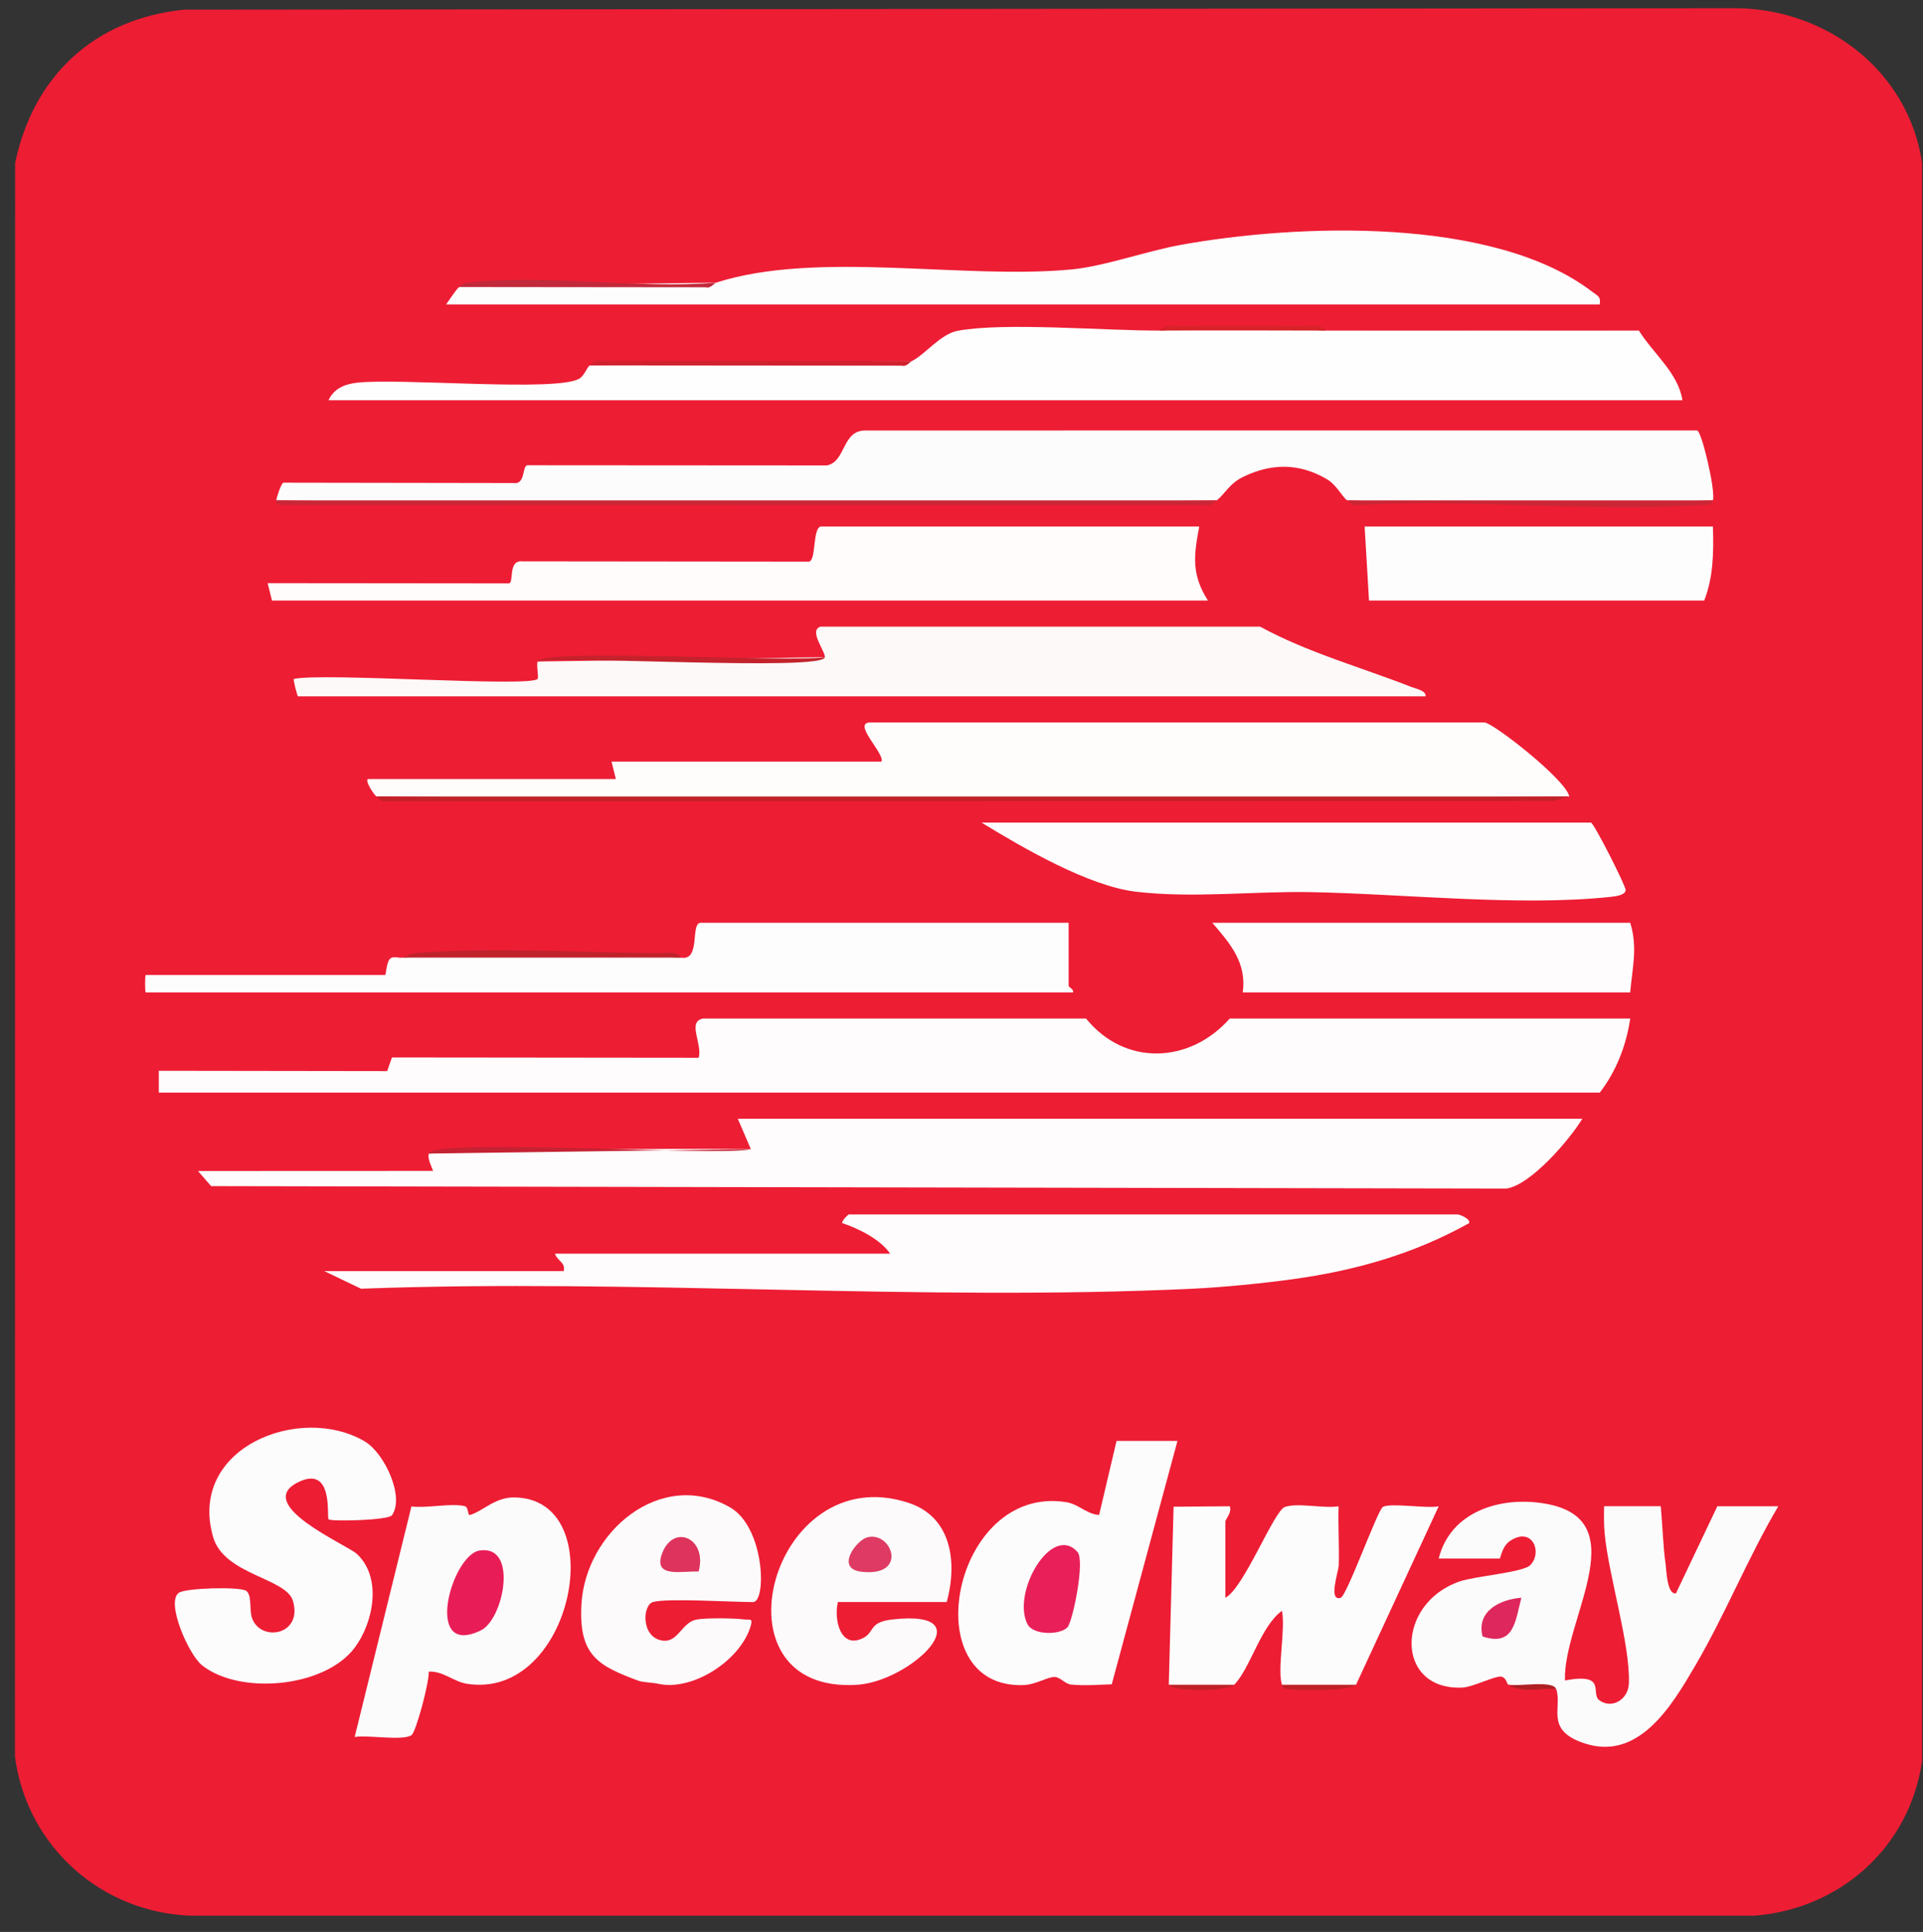 <?xml version="1.0" encoding="UTF-8"?>
<svg id="Layer_1" data-name="Layer 1" xmlns="http://www.w3.org/2000/svg" viewBox="0 0 598.91 601.53">
  <rect x="0" y="0" width="598.91" height="601.53" fill="#333333" stroke="none"/>
  <defs>
    <style>
      .cls-1 {
        fill: #de275c;
      }

      .cls-2 {
        fill: #ed1d34;
      }

      .cls-3 {
        fill: #c92737;
      }

      .cls-4 {
        fill: #fefdfd;
      }

      .cls-5 {
        fill: #c12229;
      }

      .cls-6 {
        fill: #c52232;
      }

      .cls-7 {
        fill: #c4222c;
      }

      .cls-8 {
        fill: #dd335c;
      }

      .cls-9 {
        fill: #fcfafb;
      }

      .cls-10 {
        fill: #c02228;
      }

      .cls-11 {
        fill: #c0222c;
      }

      .cls-12 {
        fill: #fcfbfb;
      }

      .cls-13 {
        fill: #de3a63;
      }

      .cls-14 {
        fill: #fdfcfc;
      }

      .cls-15 {
        fill: #e81d57;
      }

      .cls-16 {
        fill: #fcfafa;
      }

      .cls-17 {
        fill: #fcf9f8;
      }

      .cls-18 {
        fill: #c2293b;
      }

      .cls-19 {
        fill: #fefefe;
      }

      .cls-20 {
        fill: #cb2635;
      }

      .cls-21 {
        fill: #e81f58;
      }

      .cls-22 {
        fill: #fffdfc;
      }

      .cls-23 {
        fill: #d2212e;
      }

      .cls-24 {
        fill: #fffcfb;
      }

      .cls-25 {
        fill: #fefcfc;
      }

      .cls-26 {
        fill: #fcfcfc;
      }

      .cls-27 {
        fill: #ae2024;
      }

      .cls-28 {
        fill: #d82128;
      }
    </style>
  </defs>
  <path class="cls-2" d="M57.32,3.01l483.68-.46c28.23.42,53.35,19.63,57.62,48.13v497.67c-3.87,26.72-25.37,46-52.21,48.12H59.57c-27.98-.91-51.19-21.55-54.91-49.48l.05-496.27C10.44,23.47,29.56,5.83,57.32,3.01Z"/>
  <path class="cls-25" d="M338.25,317.14c12.1,14.91,32.3,14.07,44.74,0h124.74c-1.24,8.34-4.35,16.42-9.49,23.05H49.46v-6.79s71.12.1,71.12.1l1.49-4.25,95.53.1c1.27-4.28-3.7-11.24,1.35-12.21h119.31Z"/>
  <path class="cls-14" d="M86.06,155.8c0-.68,1.49-5.31,2.19-5.51l71.72.11c3.69.55,2.63-5.09,4.19-5.54l93.37.06c6.04-1.19,4.6-11.08,12.17-10.88l258.88-.02c1.48.41,5.82,19.05,4.89,21.78-37.92,1.33-75.88,1.33-113.89,0-1.69-1.22-3.23-4.77-6.3-6.58-8.57-5.05-17.24-5.06-26.11-.74-4.4,2.14-5.8,5.54-8.27,7.33-96.29,1.28-196.58,1.2-292.86,0Z"/>
  <path class="cls-25" d="M233.85,357.81l-4.07-9.49h263.03c-3.92,6.49-16.07,20.71-23.67,21.75l-403.39-.76-4.09-4.71,73.21-.03c-.57-1.77-1.68-3.4-1.35-5.41,33.36-1.2,66.8-1.66,100.33-1.36Z"/>
  <path class="cls-19" d="M361.29,102.93c17.15-1.19,34.39-1.17,51.52,0,.45,0,.9,0,1.36,0h96.26c4.4,7.11,12.23,13.13,13.56,21.69H102.33c1.63-3.64,5.03-5.01,8.78-5.45,13.26-1.57,61.97,2.93,69.28-1.25,1.53-.87,2.4-3.5,3.28-4.14,33.48-.44,66.92-.9,100.33-1.36,4.12-2.02,8.9-8.43,14.3-9.43,14.65-2.72,46.23.03,62.99-.06Z"/>
  <path class="cls-22" d="M488.74,247.99c-122.29,1.18-249.26,1.28-371.5,0-.74-.53-3.54-4.67-2.7-5.42h77.27s-1.35-5.43-1.35-5.43h84.06c1.2-2.43-9.4-12.2-3.39-12.2h191.17c2.61,0,25.48,17.85,26.44,23.05Z"/>
  <path class="cls-25" d="M454.17,378.15c.55.08,3.88,1.33,3.38,2.69-17.3,9.63-35.44,14.78-55.07,17.47-9.41,1.29-21.52,2.49-30.96,2.94-85.21,4.02-173.54-3.18-259.08,0l-11.46-5.49h74.57c.72-2.65-2.04-3.2-2.71-5.42h104.4c-3.08-4.47-9.76-7.79-14.91-9.51-.39-.51,1.78-2.7,2.03-2.7h189.81Z"/>
  <path class="cls-17" d="M392.48,195.12c14.85,8.1,31.32,12.59,47.02,18.75,1.45.57,4.69,1.12,4.5,2.95H92.84c-.28,0-1.55-5.23-1.35-5.42,9.17-2.05,73.21,2.65,75.93,0,.44-.43-.41-4.21,0-5.43,29.85-.43,59.68-.88,89.48-1.36.04-2.07-5.12-8.31-1.36-9.49h136.94Z"/>
  <path class="cls-4" d="M498.23,94.79H138.94c.9-1.23,3.2-4.8,4.07-5.42,26.72-.59,53.38-1.04,79.99-1.36,31.49-10.11,76.49-.95,110.48-4.09,10.42-.96,23.34-5.7,34.34-7.69,36.13-6.52,97.46-8.92,128.17,14.69,1.57,1.21,2.65,1.37,2.24,3.86Z"/>
  <path class="cls-12" d="M469.76,524.57c-.42-.26-.7-2.27-2.14-2.52-2.02-.35-8.74,3.25-12.29,3.4-20.89.85-20.73-26.12-.78-33.04,4.85-1.68,19.76-2.8,22.03-5.08,3.92-3.95.71-12.14-6.23-7.58-2.65,1.74-2.97,5.51-3.29,5.51h-18.98c3.42-13.76,17.36-18.81,30.37-17.47,32.88,3.39,8.3,36.03,8.95,55.43,13.34-2.47,7.78,4.07,10.74,6.2,3.86,2.78,8.97-.2,9.17-5.24.46-12.06-6.27-33.37-7.53-46.55-.28-2.89-.26-5.77-.18-8.65h17.64c.54,5.8.71,12.45,1.52,18.14.27,1.91.42,9.42,3.21,8.99l12.89-27.12h18.98c-9.44,15.98-16.41,33.47-25.77,49.47-7.34,12.54-18.03,30.96-36.02,23.84-10.52-4.17-5.53-10.65-7.35-16.37-4.92-.51-9.89-.96-14.91-1.36Z"/>
  <path class="cls-24" d="M373.5,163.94c-1.73,9.11-2.45,14.95,2.71,23.05H84.71l-1.36-5.42,75.17.07c1.63-.29-.39-7.32,4.15-6.86l89.33.09c2.24-.6,1.04-10.06,3.54-10.93h117.96Z"/>
  <path class="cls-4" d="M212.15,298.16c6.19,1.14,2.74-10.85,6.1-10.85h114.57v19.66c0,.41,1.72,1.04,1.36,2.03H45.39c-.27,0-.27-5.42,0-5.42h74.57c.27,0,.37-4.25,1.66-5.18,1.08-.78,2.83.01,3.76-.24,28.6-2.11,58.18-1.23,86.77,0Z"/>
  <path class="cls-25" d="M495.52,256.13c1.08.47,10.88,19.8,10.78,21.03-.12,1.59-3.2,1.93-4.62,2.08-28.57,3.06-64.71-.96-93.68-1.47-17.65-.31-36.2,1.94-54.02-.1-14.88-1.7-35.52-13.74-48.28-21.55h189.81Z"/>
  <path class="cls-26" d="M102.33,473.06c-.65-.69,1.72-17.08-9.49-11.55-14.14,6.99,15.25,19.45,18.34,22.35,7.87,7.36,5.16,21.33-.72,29.17-9.37,12.5-35.8,14.77-47.51,5.5-4.22-3.34-11.36-19.67-7.27-22.59,2.17-1.55,19.13-1.96,20.99-.62,1.97,1.41.8,6.15,1.97,8.88,3.06,7.14,15.73,4.73,12.58-5.79-2.15-7.15-21.46-8.02-24.86-19.89-7.96-27.78,27.16-41.64,47.31-29.68,5.98,3.55,12.44,17.13,8.42,22.94-1.12,1.62-19.06,2-19.75,1.28Z"/>
  <path class="cls-14" d="M364.01,524.57l1.5-55.44,17.48-.14c.8,1.89-1.35,4.05-1.35,4.74v23.73c5.7-2.83,15.12-27.08,18.52-28.25,4.09-1.41,12.06.55,16.74-.22-.2,6.1.24,12.26.05,18.37-.06,1.9-3.38,11.36.61,10.12,1.91-.59,11.44-27.21,13.11-28.26,2.22-1.39,13.77.54,17.4-.21l-25.75,55.58c-7.49.97-15.72,1.62-23.05,0-1.56-4.78,1.16-17.23-.01-23.05-6.66,4.81-9.85,17.95-14.9,23.05-6.61,1.14-13.71,1.28-20.34,0Z"/>
  <path class="cls-12" d="M133.52,520.49c.24,3.06-3.93,18.73-5.35,19.75-2.64,1.89-13.79-.13-17.71.59l17.68-71.79c4.73.65,12.53-1.15,16.68-.06,1.11.29.81,2.93,1.54,2.72,4.01-1.15,7.74-5.46,13.59-5.46,30.89-.01,18.61,63.36-14.58,58.01-4.12-.66-7.45-4.05-11.85-3.76Z"/>
  <path class="cls-14" d="M366.72,448.64l-20.47,75.79c-4.17.11-8.52.51-12.69.07-1.91-.2-3.36-2.39-5.24-2.36-2.21.03-5.74,2.42-9.73,2.53-34.01,1.01-21.9-62.61,13.48-56.96,3.93.63,6.36,3.76,10.24,3.98l5.44-23.05h18.98Z"/>
  <path class="cls-25" d="M507.72,287.31c2.4,7.66.65,14.04,0,21.69h-120.67c1.28-9.25-3.96-15.29-9.49-21.69h130.16Z"/>
  <path class="cls-4" d="M533.48,163.94c.26,7.78.17,15.71-2.71,23.05h-104.4l-1.36-23.05h108.47Z"/>
  <path class="cls-16" d="M203.34,498.81c-3.31,1.03-3.71,11.1,3.04,12.01,4.83.66,5.94-5.68,10.55-6.56,2.91-.55,11.79-.44,14.91-.03,1.59.21,2.7-.56,1.97,1.99-3.1,10.75-18.27,20.61-29.12,17.98-.94-.23-4.65-.43-5.8-.86-12.62-4.69-18.63-7.86-17.82-23.63,1.18-22.78,24.84-42.72,46.32-30.37,10.83,6.23,11.4,29.48,7.13,29.48-6.29,0-27.08-1.28-31.18,0Z"/>
  <path class="cls-9" d="M294.86,498.81h-33.9c-1.31,5.5.81,14.69,7.78,11.25,3.8-1.87,1.66-4.97,9.14-5.82,29.21-3.33,5.93,19.21-10.85,20.33-46.56,3.12-26.88-70.82,15.99-56.63,13.4,4.44,15.2,18.55,11.84,30.87Z"/>
  <path class="cls-5" d="M488.74,247.99l-4.73,1.37-363.52.07c-1.79.41-2.31-.77-3.24-1.44h371.5Z"/>
  <path class="cls-3" d="M378.92,155.8c-.93.68-1.45,1.85-3.24,1.44l-286.24-.06c-1.44-.13-3.38.63-3.37-1.38h292.86Z"/>
  <path class="cls-20" d="M533.48,155.8c-.66,1.93-1.79,1.32-3.31,1.42-34.86,2.31-72.19-1.91-107.33.02-1.79.41-2.31-.76-3.24-1.44h113.89Z"/>
  <path class="cls-6" d="M233.85,357.81l-100.33,1.36c.8-4.95,91.46.98,100.33-1.36Z"/>
  <path class="cls-23" d="M284.01,112.42c-.78.38-1.65,1.87-3.25,1.43l-97.09-.08c.94-.69,1.45-1.84,3.24-1.44l97.09.08Z"/>
  <path class="cls-28" d="M510.43,102.93c-32.07-.06-64.2.08-96.26,0h96.26Z"/>
  <path class="cls-7" d="M256.9,204.61c-.09,4.47-82.55-.62-89.48,1.36,1.42-4.24,79.76.43,89.48-1.36Z"/>
  <path class="cls-11" d="M212.15,298.16h-86.77c1.37-.37,1.94-1.25,4.58-1.46,22.77-1.77,51.38-.17,74.75.08,2.29.02,6.03-.87,7.44,1.38Z"/>
  <path class="cls-18" d="M223,88.02c-.57.18-1.77,1.93-3.25,1.43l-76.74-.08c1.33-.95,1.06-1.2,3.24-1.44,23.88-2.56,52.37,2.08,76.75.08Z"/>
  <path class="cls-28" d="M412.82,102.93c-17.15-.04-34.37-.1-51.52,0,1.41-2.24,5.14-1.36,7.44-1.38,12.19-.13,24.45-.15,36.65,0,2.29.03,6.03-.87,7.44,1.38Z"/>
  <path class="cls-10" d="M422.31,524.57c-2.28,2.03-17.24,1.88-21.09,1.39-1.38-.18-1.51-.02-1.96-1.39h23.05Z"/>
  <path class="cls-5" d="M384.34,524.57c-2.24,2.27-19.64,2.13-20.34,0h20.34Z"/>
  <path class="cls-27" d="M484.67,525.92c-5.06-.49-10.59,1.39-14.91-1.36,3.01.62,14.01-1.49,14.91,1.36Z"/>
  <path class="cls-1" d="M473.83,497.46c-1.93,7.38-2.26,15.29-12.09,12.08-2.01-7.92,5.43-11.55,12.09-12.08Z"/>
  <path class="cls-15" d="M149.41,482.76c12.09-1.84,7.45,21.41.38,24.86-18.05,8.81-9.27-23.51-.38-24.86Z"/>
  <path class="cls-21" d="M332.5,506.61c-2.1,2.47-10.75,2.69-12.56-1.02-4.84-9.92,7.59-31.29,15.62-22.4,2.45,2.71-1.46,21.54-3.06,23.42Z"/>
  <path class="cls-8" d="M217.58,489.32c-5.02-.27-14.12,2.14-11.46-5.4,3.45-9.77,14.32-5.08,11.46,5.4Z"/>
  <path class="cls-13" d="M270.08,478.67c7.68-2.06,12.94,12.33-1.71,10.72-8.41-.92-1.63-9.83,1.71-10.72Z"/>
</svg>